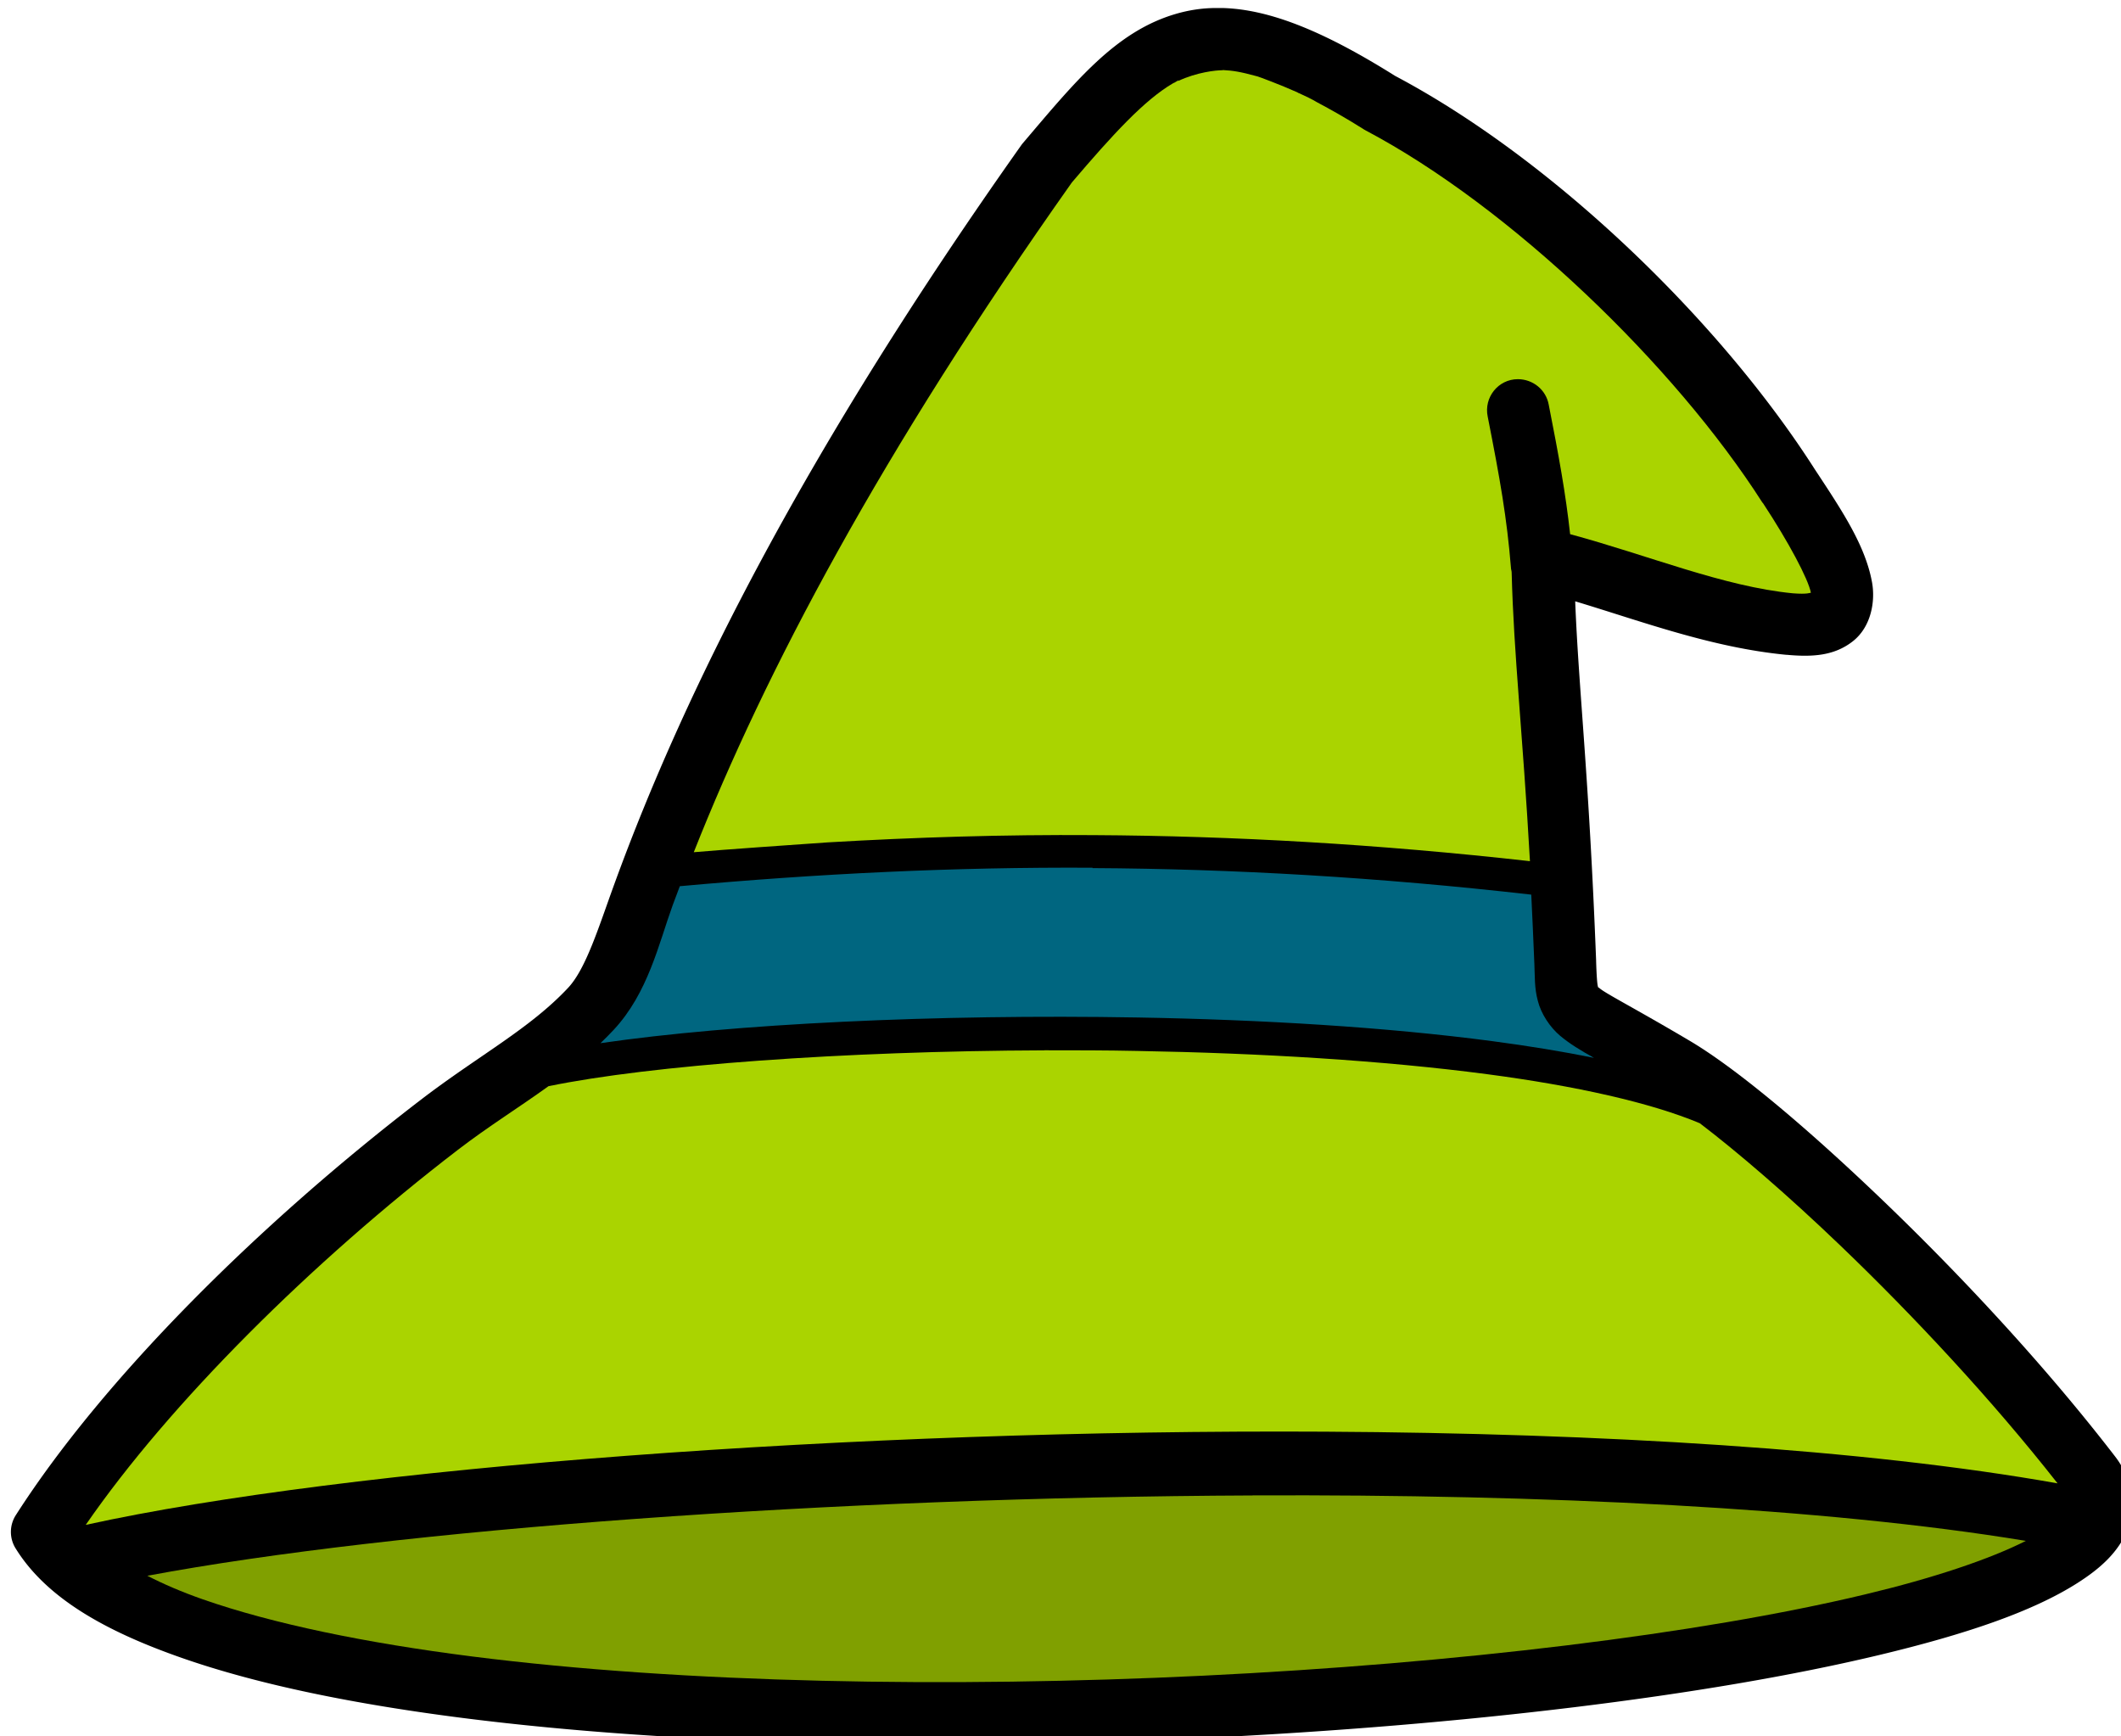 <?xml version="1.0" encoding="UTF-8" standalone="no"?>
<!-- Created with Inkscape (http://www.inkscape.org/) -->

<svg
   width="62.861mm"
   height="51.454mm"
   viewBox="0 0 62.861 51.454"
   version="1.1"
   id="svg6423"
   inkscape:version="1.1 (1:1.1+202105261517+ce6663b3b7)"
   sodipodi:docname="17-witch-hat.svg"
   xmlns:inkscape="http://www.inkscape.org/namespaces/inkscape"
   xmlns:sodipodi="http://sodipodi.sourceforge.net/DTD/sodipodi-0.dtd"
   xmlns="http://www.w3.org/2000/svg"
   xmlns:svg="http://www.w3.org/2000/svg">
  <sodipodi:namedview
     id="namedview6425"
     pagecolor="#ffffff"
     bordercolor="#666666"
     borderopacity="1.0"
     inkscape:pageshadow="2"
     inkscape:pageopacity="0.0"
     inkscape:pagecheckerboard="0"
     inkscape:document-units="mm"
     showgrid="false"
     inkscape:zoom="0.75187991"
     inkscape:cx="71.15498"
     inkscape:cy="100.41497"
     inkscape:window-width="1848"
     inkscape:window-height="1016"
     inkscape:window-x="72"
     inkscape:window-y="27"
     inkscape:window-maximized="1"
     inkscape:current-layer="layer1" />
  <defs
     id="defs6420" />
  <g
     inkscape:label="Layer 1"
     inkscape:groupmode="layer"
     id="layer1"
     transform="translate(-86.103,-122.069)">
    <g
       id="g81321"
       style="stroke-width:0.756"
       transform="matrix(1.783,0,0,1.783,-3233.356,-2269.169)">
      <path
         inkscape:connector-curvature="0"
         style="color:#000000;font-style:normal;font-variant:normal;font-weight:normal;font-stretch:normal;font-size:medium;line-height:normal;font-family:sans-serif;font-variant-ligatures:normal;font-variant-position:normal;font-variant-caps:normal;font-variant-numeric:normal;font-variant-alternates:normal;font-feature-settings:normal;text-indent:0;text-align:start;text-decoration:none;text-decoration-line:none;text-decoration-style:solid;text-decoration-color:#000000;letter-spacing:normal;word-spacing:normal;text-transform:none;writing-mode:lr-tb;direction:ltr;text-orientation:mixed;dominant-baseline:auto;baseline-shift:baseline;text-anchor:start;white-space:normal;shape-padding:0;clip-rule:nonzero;display:inline;overflow:visible;visibility:visible;opacity:1;isolation:auto;mix-blend-mode:normal;color-interpolation:sRGB;color-interpolation-filters:linearRGB;solid-color:#000000;solid-opacity:1;vector-effect:none;fill:#000000;fill-opacity:1;fill-rule:nonzero;stroke:none;stroke-width:1;stroke-linecap:round;stroke-linejoin:round;stroke-miterlimit:4;stroke-dasharray:none;stroke-dashoffset:0;stroke-opacity:1;color-rendering:auto;image-rendering:auto;shape-rendering:auto;text-rendering:auto;enable-background:accumulate"
         d="m 1881.943,1341.265 c -0.233,0 -0.457,0.035 -0.675,0.099 -0.998,0.293 -1.664,1.118 -2.538,2.146 a 0.517,0.517 0 0 0 -0.028,0.036 c -3.55,5.016 -5.571,9.003 -6.765,12.284 -0.257,0.705 -0.469,1.402 -0.766,1.719 -0.641,0.685 -1.49,1.126 -2.461,1.871 -2.669,2.048 -5.26,4.615 -6.718,6.891 a 0.517,0.517 0 0 0 -0.01,0.549 c 0.511,0.831 1.494,1.383 2.772,1.829 1.278,0.446 2.876,0.769 4.684,0.999 3.616,0.459 8.066,0.533 12.328,0.328 4.262,-0.206 8.328,-0.691 11.189,-1.375 1.431,-0.342 2.554,-0.72 3.306,-1.2 0.376,-0.24 0.68,-0.509 0.833,-0.893 0.152,-0.384 0.058,-0.859 -0.2,-1.196 -1.158,-1.506 -2.568,-3.019 -3.866,-4.264 -1.298,-1.245 -2.455,-2.209 -3.22,-2.661 -0.903,-0.534 -1.381,-0.776 -1.489,-0.867 -0.054,-0.045 -0.023,0 -0.033,-0.04 -0.01,-0.038 -0.021,-0.177 -0.028,-0.412 a 0.517,0.517 0 0 0 0,-0.01 c -0.121,-3.134 -0.288,-4.466 -0.348,-5.972 1.107,0.333 2.266,0.769 3.507,0.889 a 0.517,0.517 0 0 0 0.01,0 c 0.424,0.039 0.788,0.018 1.097,-0.224 0.309,-0.242 0.377,-0.671 0.32,-0.982 -0.113,-0.621 -0.512,-1.21 -0.953,-1.88 v 0 c -1.576,-2.466 -4.346,-5.144 -6.973,-6.535 -1.157,-0.726 -2.069,-1.107 -2.87,-1.129 v 0 c -0.034,0 -0.067,0 -0.101,0 z"
         id="path81311" />
      <path
         inkscape:connector-curvature="0"
         id="path81313"
         d="m 1882.048,1342.299 c -0.109,0 -0.426,0.032 -0.74,0.18 0,0 0.01,-0.01 0.01,-0.014 -0.024,0.012 -0.048,0.029 -0.072,0.042 -0.01,0 -0.015,0.01 -0.023,0.01 0,0 0,0 0,0 -0.473,0.278 -0.988,0.836 -1.679,1.647 -3.179,4.496 -5.094,8.123 -6.285,11.132 0.461,-0.041 1.718,-0.128 2.221,-0.163 1.469,-0.086 2.935,-0.131 4.419,-0.121 2.342,0.013 4.732,0.15 7.259,0.433 -0.123,-2.184 -0.269,-3.423 -0.304,-4.798 0,-0.027 -0.012,-0.054 -0.012,-0.082 -0.067,-0.822 -0.179,-1.459 -0.386,-2.508 -0.067,-0.319 0.174,-0.623 0.501,-0.623 0.251,0 0.468,0.176 0.513,0.423 0.17,0.861 0.282,1.482 0.356,2.153 1.304,0.352 2.55,0.871 3.703,0.983 0.246,0.019 0.287,-0.01 0.299,-0.01 -0.045,-0.23 -0.37,-0.841 -0.796,-1.488 l -0.01,-0.01 c -1.46,-2.285 -4.19,-4.914 -6.594,-6.185 -0.012,-0.01 -0.023,-0.01 -0.034,-0.02 -0.29,-0.183 -0.544,-0.326 -0.783,-0.453 0,0 0,0 0,0 -0.074,-0.045 -0.178,-0.095 -0.29,-0.146 -0.01,0 -0.022,-0.012 -0.032,-0.016 0,0 0,0 0,0 -0.291,-0.129 -0.624,-0.253 -0.659,-0.263 -0.301,-0.082 -0.407,-0.096 -0.578,-0.106 z"
         style="color:#000000;font-style:normal;font-variant:normal;font-weight:normal;font-stretch:normal;font-size:medium;line-height:normal;font-family:sans-serif;font-variant-ligatures:normal;font-variant-position:normal;font-variant-caps:normal;font-variant-numeric:normal;font-variant-alternates:normal;font-feature-settings:normal;text-indent:0;text-align:start;text-decoration:none;text-decoration-line:none;text-decoration-style:solid;text-decoration-color:#000000;letter-spacing:normal;word-spacing:normal;text-transform:none;writing-mode:lr-tb;direction:ltr;text-orientation:mixed;dominant-baseline:auto;baseline-shift:baseline;text-anchor:start;white-space:normal;shape-padding:0;clip-rule:nonzero;display:inline;overflow:visible;visibility:visible;opacity:1;isolation:auto;mix-blend-mode:normal;color-interpolation:sRGB;color-interpolation-filters:linearRGB;solid-color:#000000;solid-opacity:1;vector-effect:none;fill:#aad400;fill-opacity:1;fill-rule:nonzero;stroke:none;stroke-width:1;stroke-linecap:round;stroke-linejoin:round;stroke-miterlimit:4;stroke-dasharray:none;stroke-dashoffset:0;stroke-opacity:1;color-rendering:auto;image-rendering:auto;shape-rendering:auto;text-rendering:auto;enable-background:accumulate" />
      <path
         inkscape:connector-curvature="0"
         style="color:#000000;font-style:normal;font-variant:normal;font-weight:normal;font-stretch:normal;font-size:medium;line-height:normal;font-family:sans-serif;font-variant-ligatures:normal;font-variant-position:normal;font-variant-caps:normal;font-variant-numeric:normal;font-variant-alternates:normal;font-feature-settings:normal;text-indent:0;text-align:start;text-decoration:none;text-decoration-line:none;text-decoration-style:solid;text-decoration-color:#000000;letter-spacing:normal;word-spacing:normal;text-transform:none;writing-mode:lr-tb;direction:ltr;text-orientation:mixed;dominant-baseline:auto;baseline-shift:baseline;text-anchor:start;white-space:normal;shape-padding:0;clip-rule:nonzero;display:inline;overflow:visible;visibility:visible;opacity:1;isolation:auto;mix-blend-mode:normal;color-interpolation:sRGB;color-interpolation-filters:linearRGB;solid-color:#000000;solid-opacity:1;vector-effect:none;fill:#006680;fill-opacity:1;fill-rule:nonzero;stroke:none;stroke-width:1;stroke-linecap:round;stroke-linejoin:round;stroke-miterlimit:4;stroke-dasharray:none;stroke-dashoffset:0;stroke-opacity:1;color-rendering:auto;image-rendering:auto;shape-rendering:auto;text-rendering:auto;enable-background:accumulate"
         d="m 1879.887,1355.56 c 2.351,0.013 4.75,0.152 7.293,0.441 0.017,0.356 0.035,0.733 0.051,1.141 v -0.01 c 0.01,0.236 0,0.42 0.058,0.634 0.053,0.214 0.201,0.439 0.372,0.582 0.159,0.133 0.334,0.239 0.561,0.366 -0.524,-0.106 -1.093,-0.199 -1.699,-0.279 -1.758,-0.232 -3.815,-0.356 -5.886,-0.392 -3.356,-0.059 -6.729,0.106 -8.929,0.427 0.074,-0.071 0.146,-0.143 0.218,-0.22 0.574,-0.614 0.751,-1.436 0.982,-2.072 0.038,-0.104 0.079,-0.211 0.119,-0.317 2.3,-0.209 4.557,-0.32 6.86,-0.307 z"
         id="path81315" />
      <path
         inkscape:connector-curvature="0"
         style="color:#000000;font-style:normal;font-variant:normal;font-weight:normal;font-stretch:normal;font-size:medium;line-height:normal;font-family:sans-serif;font-variant-ligatures:normal;font-variant-position:normal;font-variant-caps:normal;font-variant-numeric:normal;font-variant-alternates:normal;font-feature-settings:normal;text-indent:0;text-align:start;text-decoration:none;text-decoration-line:none;text-decoration-style:solid;text-decoration-color:#000000;letter-spacing:normal;word-spacing:normal;text-transform:none;writing-mode:lr-tb;direction:ltr;text-orientation:mixed;dominant-baseline:auto;baseline-shift:baseline;text-anchor:start;white-space:normal;shape-padding:0;clip-rule:nonzero;display:inline;overflow:visible;visibility:visible;opacity:1;isolation:auto;mix-blend-mode:normal;color-interpolation:sRGB;color-interpolation-filters:linearRGB;solid-color:#000000;solid-opacity:1;vector-effect:none;fill:#aad400;fill-opacity:1;fill-rule:nonzero;stroke:none;stroke-width:1;stroke-linecap:round;stroke-linejoin:round;stroke-miterlimit:4;stroke-dasharray:none;stroke-dashoffset:0;stroke-opacity:1;color-rendering:auto;image-rendering:auto;shape-rendering:auto;text-rendering:auto;enable-background:accumulate"
         d="m 1879.088,1358.588 c 0.511,0 1.026,0 1.54,0.011 2.055,0.036 4.096,0.159 5.823,0.387 1.47,0.194 2.716,0.473 3.531,0.815 0.626,0.477 1.457,1.19 2.336,2.033 1.209,1.159 2.523,2.566 3.61,3.952 -3.214,-0.571 -7.586,-0.833 -12.172,-0.859 -7.826,-0.044 -16.265,0.596 -20.604,1.549 1.395,-2.021 3.751,-4.365 6.188,-6.235 0.503,-0.386 1.013,-0.702 1.504,-1.056 1.707,-0.351 4.9,-0.584 8.245,-0.596 z"
         id="path81317" />
      <path
         inkscape:connector-curvature="0"
         style="color:#000000;font-style:normal;font-variant:normal;font-weight:normal;font-stretch:normal;font-size:medium;line-height:normal;font-family:sans-serif;font-variant-ligatures:normal;font-variant-position:normal;font-variant-caps:normal;font-variant-numeric:normal;font-variant-alternates:normal;font-feature-settings:normal;text-indent:0;text-align:start;text-decoration:none;text-decoration-line:none;text-decoration-style:solid;text-decoration-color:#000000;letter-spacing:normal;word-spacing:normal;text-transform:none;writing-mode:lr-tb;direction:ltr;text-orientation:mixed;dominant-baseline:auto;baseline-shift:baseline;text-anchor:start;white-space:normal;shape-padding:0;clip-rule:nonzero;display:inline;overflow:visible;visibility:visible;opacity:1;isolation:auto;mix-blend-mode:normal;color-interpolation:sRGB;color-interpolation-filters:linearRGB;solid-color:#000000;solid-opacity:1;vector-effect:none;fill:#80a000;fill-opacity:1;fill-rule:nonzero;stroke:none;stroke-width:1;stroke-linecap:round;stroke-linejoin:round;stroke-miterlimit:4;stroke-dasharray:none;stroke-dashoffset:0;stroke-opacity:1;color-rendering:auto;image-rendering:auto;shape-rendering:auto;text-rendering:auto;enable-background:accumulate"
         d="m 1882.551,1365.986 c 4.827,-0.02 9.497,0.203 12.85,0.756 -0.597,0.302 -1.528,0.617 -2.682,0.892 -2.753,0.658 -6.783,1.145 -10.998,1.349 -4.215,0.204 -8.624,0.127 -12.148,-0.32 -1.762,-0.224 -3.304,-0.541 -4.474,-0.949 -0.352,-0.123 -0.657,-0.255 -0.923,-0.392 4.129,-0.773 11.413,-1.306 18.374,-1.335 z"
         id="path81319" />
    </g>
  </g>
</svg>
